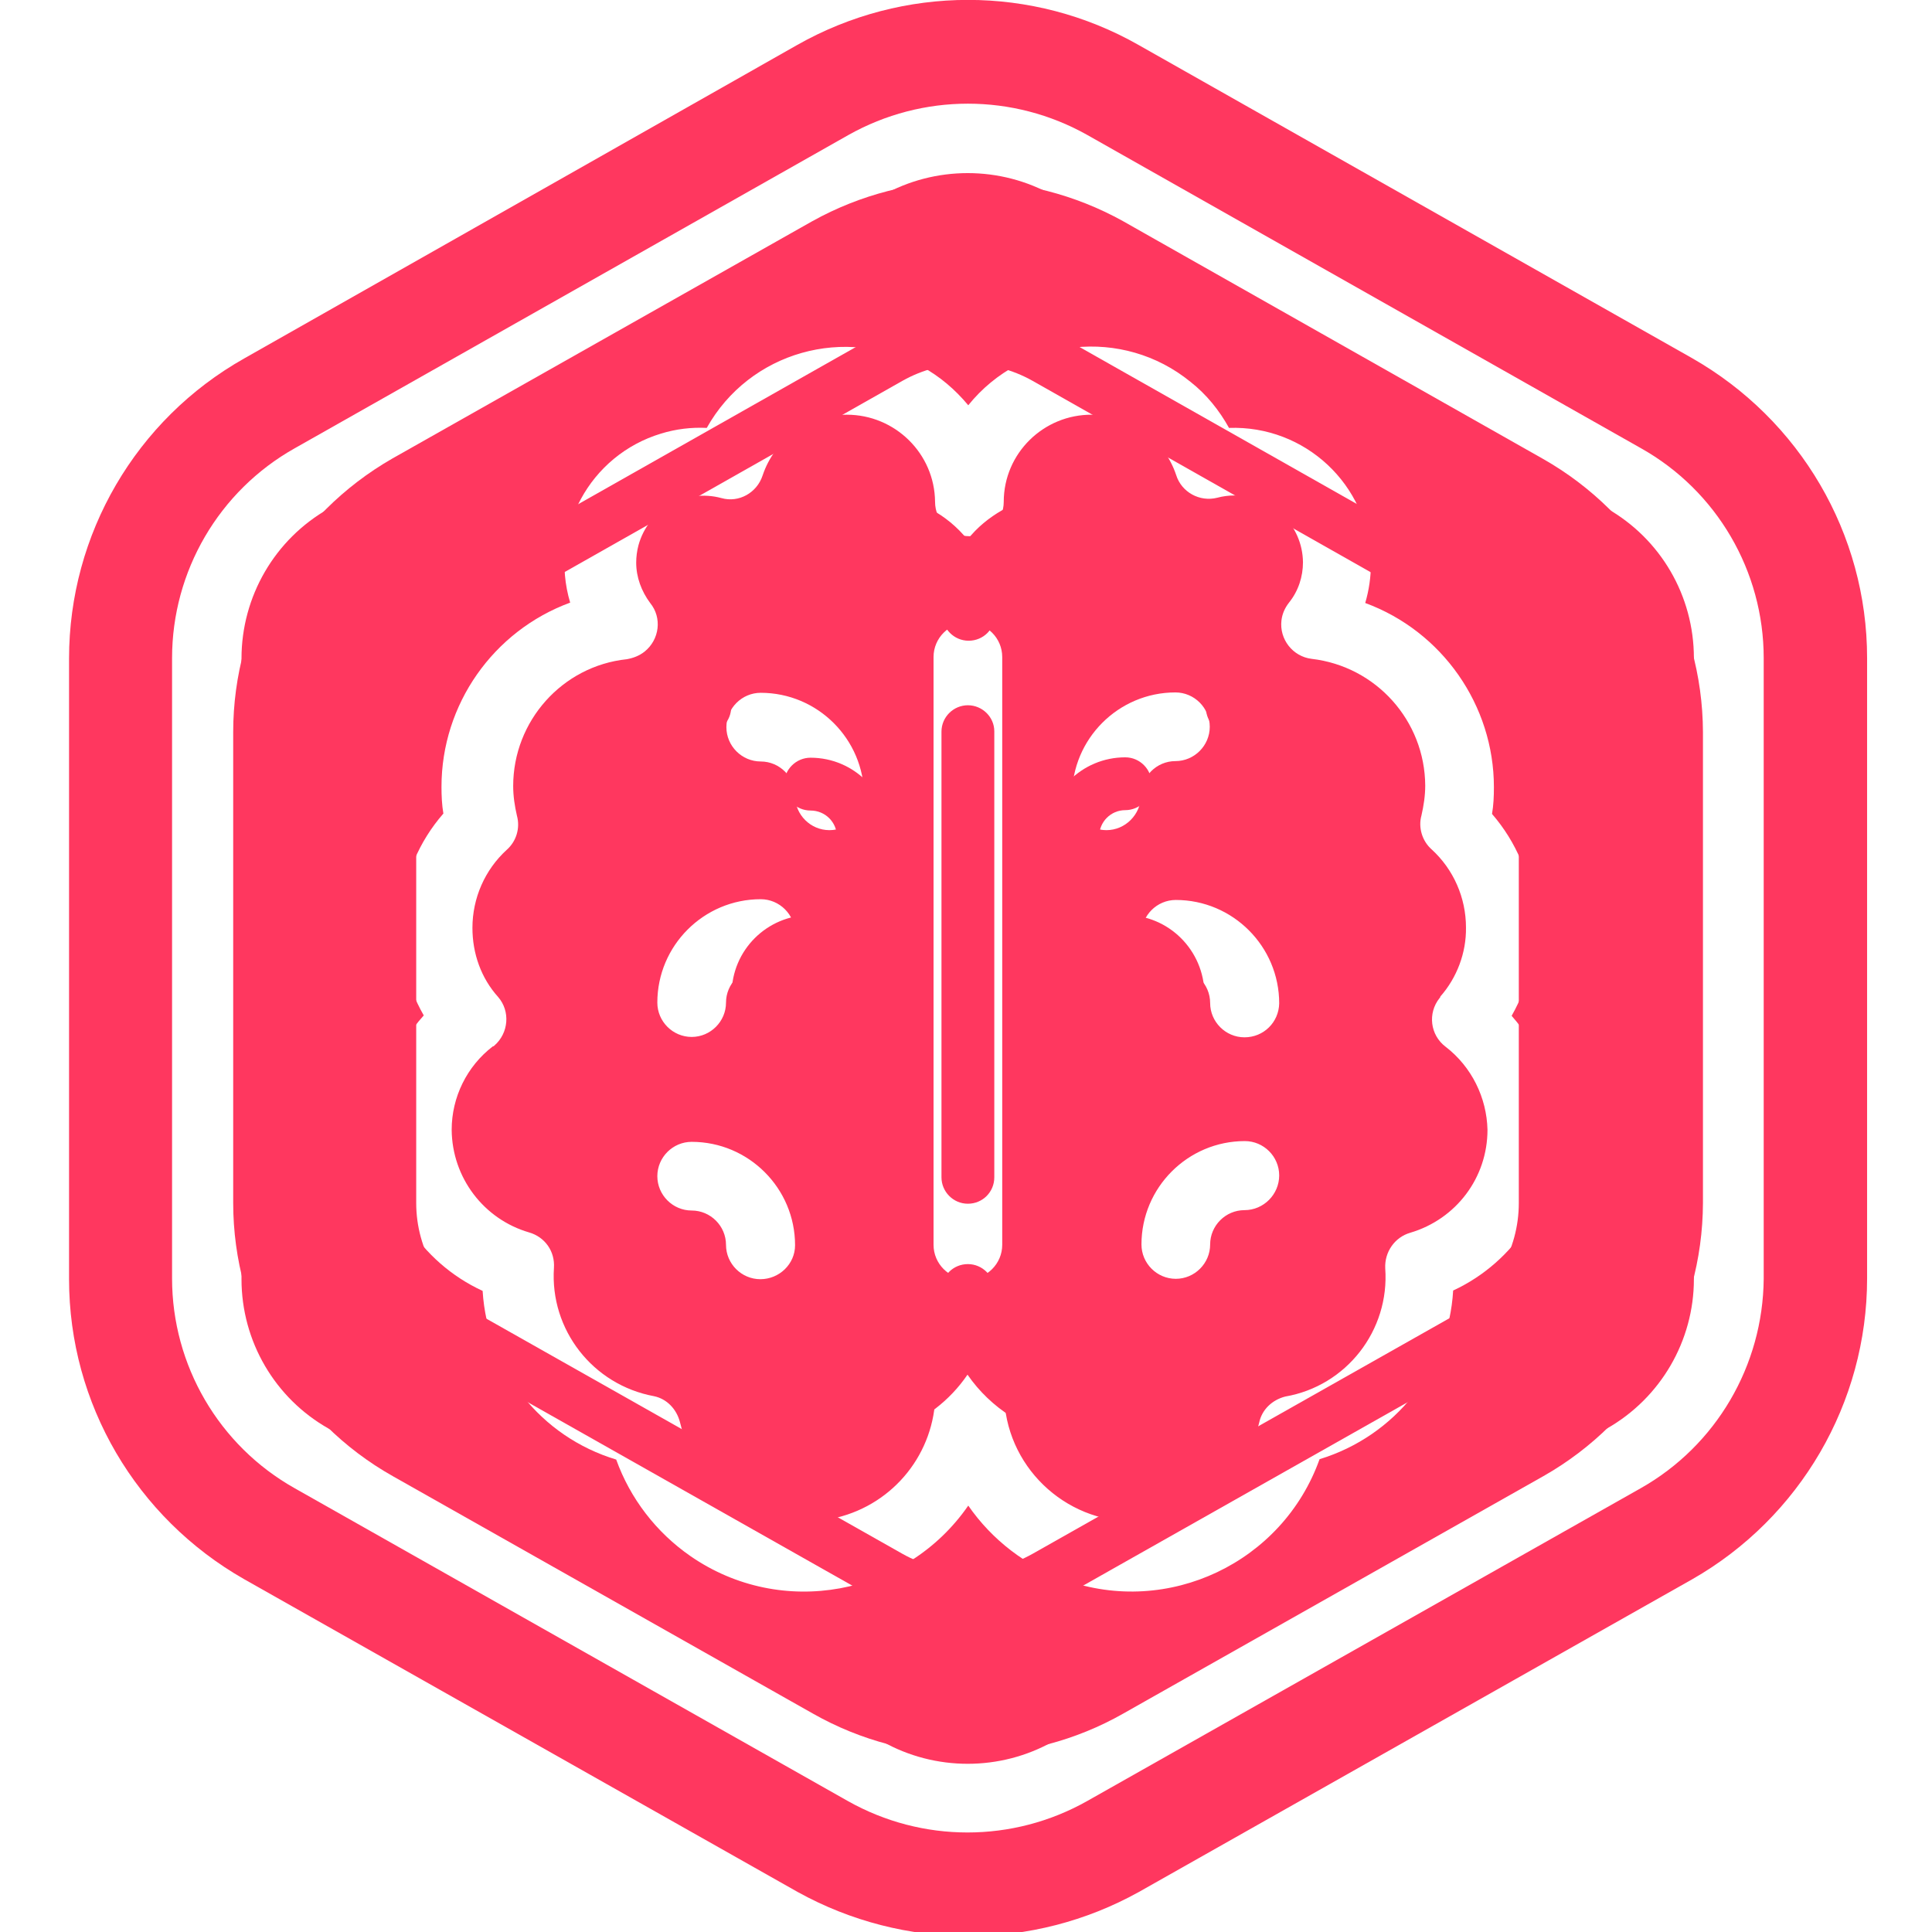 <svg xmlns="http://www.w3.org/2000/svg" className="ionicon" viewBox="0 0 512 512">
	<style type="text/css">
		.st0{ display: none; } .st1{ display: inline; }
	</style>
	<g className="st0">
		<path fill="#FF375F" className="st1" d="M408.9,121.6l-111.3-63c-25.6-14.2-56.7-14.2-82.3,0L104,121.5C78,136.4,61.8,164,61.8,194v124.8
c0,30,16.2,57.7,42.3,72.4l111.3,62.9c25.5,14.5,56.8,14.5,82.3,0L409,391.2c26.1-14.8,42.2-42.4,42.3-72.4V194
C451.2,164,435,136.4,408.9,121.6z M437.3,318.8c0,25-13.5,48-35.2,60.3L290.8,442c-21.3,11.8-47.3,11.8-68.6,0L111,379.1
c-21.7-12.3-35.2-35.3-35.2-60.3V194c0-25,13.5-48,35.2-60.3l111.3-63c21.3-12,47.3-12,68.6,0l111.3,62.9
c21.7,12.3,35.2,35.4,35.2,60.3v124.9H437.3z"/>
		<path fill="#FF375F" className="st1" d="M391.8,151.8l-111.3-63c-14.9-8.4-33.1-8.4-48.1,0l-111.3,63c-15.2,8.6-24.6,24.7-24.6,42.2v124.8
c0,17.5,9.4,33.6,24.6,42.2l111.3,62.9c14.9,8.4,33.1,8.4,48.1,0L391.8,361c15.2-8.6,24.6-24.7,24.6-42.2V194
C416.4,176.5,407,160.4,391.8,151.8z M402.5,318.8c0,12.5-6.7,24-17.6,30.1l-111.3,62.9c-10.7,6-23.7,6-34.4,0l-111.3-62.9
c-10.8-6.1-17.6-17.6-17.6-30.1V194c0-12.5,6.7-24,17.6-30.1l111.3-63c10.7-6,23.7-6,34.4,0l111.3,63c10.8,6.1,17.6,17.6,17.6,30.1
L402.5,318.8L402.5,318.8z"/>
		<path fill="#FF375F" className="st1" d="M370.6,248.2c0-8.5-3.1-16.7-8.6-23.1c0.3-1.8,0.4-3.6,0.4-5.5c0-16.5-10.4-31.3-25.9-37
c0.8-2.5,1.1-5.2,1.1-7.8c-0.2-15.3-12.7-27.5-28-27.3c-0.2,0-0.4,0-0.7,0c-8.6-15.3-27.9-20.8-43.3-12.3c-3.5,2-6.7,4.6-9.2,7.8
c-11.1-13.7-31.1-15.8-44.7-4.7c-3.2,2.6-5.8,5.7-7.8,9.2c-15.1-0.7-27.9,10.9-28.6,26c-0.1,3.1,0.2,6.2,1.1,9.1
c-15.5,5.7-25.9,20.5-25.9,37.1c0,1.8,0.1,3.7,0.4,5.5c-9.8,11.3-11.4,27.6-4,40.6c-5.7,6.4-8.8,14.7-8.8,23.2
c0.1,13.8,8.1,26.4,20.7,32.2c1,15.8,11.7,29.3,26.9,33.8c7.5,20.8,30.4,31.7,51.3,24.2c7.9-2.8,14.7-8,19.4-14.9
c12.6,18.2,37.6,22.7,55.8,10.1c6.9-4.8,12.1-11.6,14.9-19.4c15.2-4.5,25.9-18,26.9-33.8c12.5-5.8,20.6-18.3,20.7-32.2
c0-8.6-3.1-16.8-8.8-23.3C369,260.4,370.6,254.4,370.6,248.2z M345.2,309.7c-3.1,0.9-5.2,3.9-5,7.1c0.9,12.5-7.8,23.6-20.1,25.7
c-2.6,0.6-4.6,2.6-5.2,5.2c-3.4,14-17.5,22.6-31.5,19.2c-11.5-2.8-19.7-13-19.9-24.9c0-3.8-3.1-7-7-7s-7,3.1-7,7
c-0.2,14.4-12.1,25.9-26.4,25.7c-11.9-0.2-22.1-8.4-24.9-19.9c-0.6-2.6-2.6-4.6-5.2-5.2c-12.3-2.2-21-13.3-20.1-25.7
c0.2-3.3-1.9-6.2-5-7.1c-9.2-2.7-15.6-11.1-15.6-20.7c0-6.6,3-12.8,8.3-16.8c3-2.4,3.6-6.7,1.2-9.8c-0.1-0.1-0.1-0.2-0.2-0.3
c-3.4-3.9-5.2-8.8-5.2-13.9c0-6,2.5-11.7,6.9-15.7c1.9-1.7,2.7-4.4,2.1-6.8c-0.5-2-0.7-4-0.7-6c0.1-13.1,9.9-24,22.9-25.5
c3.8-0.4,6.6-3.9,6.1-7.7c-0.1-1.3-0.7-2.5-1.5-3.5c-1.8-2.3-2.8-5.2-2.8-8.1c0.1-7.5,6.2-13.5,13.8-13.4c1.2,0,2.3,0.2,3.5,0.5
c3.6,0.9,7.2-1.1,8.3-4.6c2.4-7.3,9.2-12.2,16.9-12.2c9.7-0.1,17.7,7.8,17.8,17.5c0,3.8,3.1,7,7,7s7-3.1,7-7
c0.1-9.7,8-17.6,17.8-17.5c7.7,0,14.5,4.9,16.9,12.2c1.1,3.5,4.8,5.5,8.3,4.6c7.2-2,14.7,2.2,16.7,9.5c0.3,1.1,0.5,2.3,0.5,3.5
c0,3-1,5.8-2.8,8.1c-2.4,3-1.9,7.4,1.1,9.8c1,0.8,2.2,1.3,3.5,1.5c13,1.4,22.8,12.4,22.9,25.5c0,2-0.2,4-0.7,6
c-0.6,2.5,0.2,5.1,2.1,6.8c4.4,4,6.9,9.7,6.9,15.7c0,5.1-1.8,10.1-5.2,13.9c-2.5,2.9-2.2,7.3,0.7,9.8c0.1,0.1,0.2,0.2,0.3,0.2
c5.2,4,8.3,10.2,8.3,16.8C360.7,298.6,354.4,307,345.2,309.7z"/>
		<path fill="#FF375F" className="st1" d="M256.5,186.9c-3.8,0-7,3.1-7,7V312c0,3.8,3.1,7,7,7s7-3.1,7-7V193.8C263.5,190,260.3,186.9,256.5,186.9z" />
		<path fill="#FF375F" className="st1" d="M200.9,291.2c-3.8,0-7,3.1-7,7s3.1,7,7,7c3.8,0,7,3.1,7,7s3.1,7,7,7s7-3.1,7-7
C221.7,300.5,212.4,291.2,200.9,291.2z"/>
		<path fill="#FF375F" className="st1" d="M214.8,200.8c-3.8,0-7,3.1-7,7c0,3.8,3.1,7,7,7s7,3.1,7,7c0,3.8,3.1,7,7,7s7-3.1,7-7
C235.6,210.1,226.3,200.8,214.8,200.8z"/>
		<path fill="#FF375F" className="st1" d="M214.8,242.5c-11.5,0-20.9,9.3-20.9,20.9c0,3.8,3.1,7,7,7c3.8,0,7-3.1,7-7s3.1-7,7-7s7-3.1,7-7
C221.7,245.6,218.6,242.5,214.8,242.5z"/>
		<path fill="#FF375F" className="st1" d="M312.1,291.2c-11.5,0-20.9,9.3-20.9,20.9c0,3.8,3.1,7,7,7s7-3.1,7-7s3.1-7,7-7s7-3.1,7-7
S316,291.2,312.1,291.2z"/>
		<path fill="#FF375F" className="st1" d="M298.2,214.7c3.8,0,7-3.1,7-7c0-3.8-3.1-7-7-7c-11.5,0-20.9,9.3-20.9,20.9c0,3.8,3.1,7,7,7s7-3.1,7-7
C291.3,217.8,294.4,214.7,298.2,214.7z"/>
		<path fill="#FF375F" className="st1" d="M298.2,242.5c-3.8,0-7,3.1-7,7c0,3.8,3.1,7,7,7s7,3.1,7,7s3.1,7,7,7s7-3.1,7-7
C319.1,251.8,309.7,242.5,298.2,242.5z"/>
	</g>
	<g>
		<path fill="#FF375F" d="M383.1,277.4c-4.1-3.1-4.8-8.9-1.6-12.9c0.1-0.1,0.2-0.2,0.2-0.4c4.4-5,6.9-11.6,6.8-18.3c0-7.9-3.3-15.4-9.1-20.7
c-2.5-2.2-3.6-5.8-2.7-9c0.6-2.6,1-5.3,1-7.9c-0.1-17.2-13-31.6-30.1-33.6c-5-0.6-8.6-5.2-8-10.2c0.2-1.7,0.9-3.3,2-4.7
c2.5-3.1,3.7-6.9,3.7-10.7c-0.1-9.8-8.2-17.8-18.1-17.7c-1.6,0-3.1,0.2-4.6,0.6c-4.7,1.2-9.5-1.5-10.9-6c-3.2-9.6-12.2-16-22.3-16
c-12.8-0.1-23.4,10.2-23.4,23.1c0,5-4.1,9.1-9.1,9.1c-5,0-9.1-4.1-9.1-9.1c-0.1-12.8-10.6-23.1-23.4-23.1
c-10.1,0-19.1,6.5-22.3,16.1c-1.5,4.6-6.3,7.3-10.9,6c-9.6-2.6-19.4,3-22,12.5c-0.4,1.5-0.6,3.1-0.6,4.6c0,3.9,1.4,7.6,3.7,10.7
c3.2,3.9,2.5,9.7-1.5,12.9c-1.4,1.1-3,1.7-4.7,2c-17.1,1.8-30.1,16.4-30.1,33.6c0,2.7,0.4,5.3,1,7.9c0.9,3.3-0.2,6.8-2.7,9
c-5.8,5.3-9.1,12.8-9.1,20.7c0,6.8,2.3,13.3,6.8,18.3c3.3,3.8,2.8,9.6-1,12.9c-0.1,0.1-0.2,0.2-0.4,0.2
c-6.9,5.3-10.9,13.5-10.9,22.1c0.1,12.7,8.5,23.7,20.5,27.2c4.2,1.2,6.9,5,6.6,9.4c-1.1,16.4,10.3,31,26.5,34
c3.4,0.7,6,3.4,6.9,6.9c4.4,18.5,23,29.8,41.5,25.3c15.3-3.7,26-17.2,26.2-32.8c0-5,4.1-9.1,9.1-9.1c5,0,9.1,4.1,9.1,9.1
c0.2,18.9,15.9,34.1,34.8,33.8c15.6-0.2,29.2-11.1,32.8-26.2c0.7-3.4,3.4-6,6.9-6.9c16.2-2.8,27.7-17.5,26.5-34
c-0.2-4.3,2.5-8.2,6.6-9.4c12.2-3.6,20.5-14.6,20.5-27.3C394,290.9,390,282.7,383.1,277.4z M201.5,339c-5,0-9.1-4.1-9.1-9.1
c0-5-4.1-9.1-9.1-9.1c-5,0-9.1-4.1-9.1-9.1c0-5,4.1-9.1,9.1-9.1c15.1,0,27.4,12.3,27.4,27.4C210.7,335,206.5,339,201.5,339z
M201.5,256.6c-5,0-9.1,4.1-9.1,9.1c0,5-4.1,9.1-9.1,9.1c-5,0-9.1-4.1-9.1-9.1c0-15.1,12.3-27.4,27.4-27.4c5,0,9.1,4.1,9.1,9.1
C210.7,252.4,206.5,256.6,201.5,256.6z M219.8,220c-5,0-9.1-4.1-9.1-9.1c0-5-4.1-9.1-9.1-9.1c-5,0-9.1-4.1-9.1-9.1
c0-5,4.1-9.1,9.1-9.1c15.1,0,27.4,12.3,27.4,27.4C229.1,215.9,224.9,220,219.8,220z M265.6,329.9c0,5-4.1,9.1-9.1,9.1
c-5,0-9.1-4.1-9.1-9.1V174.1c0-5,4.1-9.1,9.1-9.1s9.1,4.1,9.1,9.1V329.9z M293.2,220c-5,0-9.1-4.1-9.1-9.1
c0-15.1,12.3-27.4,27.4-27.4c5,0,9.1,4.1,9.1,9.1c0,5-4.1,9.1-9.1,9.1s-9.1,4.1-9.1,9.1C302.3,215.9,298.2,220,293.2,220z
M329.8,320.7c-5,0-9.1,4.1-9.1,9.1c0,5-4.1,9.1-9.1,9.1s-9.1-4.1-9.1-9.1c0-15.1,12.3-27.4,27.4-27.4c5,0,9.1,4.1,9.1,9.1
S334.9,320.7,329.8,320.7z M329.8,274.9c-5,0-9.1-4.1-9.1-9.1c0-5-4.1-9.1-9.1-9.1s-9.1-4.1-9.1-9.1c0-5,4.1-9.1,9.1-9.1
c15.1,0,27.4,12.3,27.4,27.4C338.9,270.9,334.9,274.9,329.8,274.9z"/>
		<path fill="#FF375F" d="M425.8,134.7L279.1,51.8c-14-7.9-31.3-7.9-45.3,0l-146.7,83c-14.3,8.1-23.1,23.3-23.1,39.7V339c0,16.5,8.9,31.6,23.1,39.6
l146.7,82.9c14,7.9,31.3,7.9,45.3,0l146.7-82.9c14.3-8.1,23.1-23.3,23.1-39.6V174.4C448.9,157.9,440.1,142.8,425.8,134.7z
M385.1,342c-1.2,20.8-15.4,38.6-35.4,44.7c-9.8,27.4-40.1,41.8-67.5,32c-10.3-3.7-19.3-10.6-25.6-19.7c-16.6,24-49.6,30-73.6,13.4
c-9.1-6.3-16-15.3-19.7-25.6c-19.9-6-34.1-23.7-35.4-44.7c-16.5-7.6-27.2-24.2-27.2-42.4c0-11.3,4.1-22.3,11.6-30.6
c-9.8-17.1-7.8-38.6,5.2-53.5c-0.4-2.3-0.5-4.8-0.5-7.1c0-21.8,13.7-41.3,34.1-48.8c-5.7-19.1,5.2-39.1,24.1-44.8
c3.9-1.2,8-1.7,12.1-1.5c11.3-20.2,36.8-27.4,57.1-16.2c4.7,2.6,8.7,6,12.2,10.2c14.5-18,41-20.8,58.9-6.2
c4.2,3.3,7.6,7.5,10.2,12.2c20.1-0.7,37,15,37.6,35.2c0,0.2,0,0.6,0,0.9c0,3.4-0.5,6.9-1.5,10.3c20.4,7.5,34.1,27.1,34.1,48.8
c0,2.5-0.1,4.8-0.5,7.1c12.9,14.9,15,36.3,5.2,53.5c7.5,8.5,11.6,19.3,11.6,30.6C412.2,317.8,401.5,334.4,385.1,342L385.1,342z"/>
		<path fill="#FF375F" d="M494.8,338.8V174.4c0-33-17.8-63.2-46.4-79.5l-146.7-83C273.7-4,239.4-4,211.3,11.9L64.7,95
c-28.7,16.2-46.4,46.6-46.4,79.5v164.5c0,33,17.8,63.2,46.4,79.5l146.7,82.9c28.2,15.6,62.3,15.6,90.4,0l146.7-82.9
C477,402.2,494.8,371.8,494.8,338.8z M434.8,394.4l-146.7,82.9c-19.7,11.1-43.7,11.1-63.4,0L78.1,394.4
c-20.1-11.3-32.5-32.6-32.5-55.6V174.4c0-23,12.4-44.3,32.5-55.6l146.7-83c19.7-11.1,43.7-11.1,63.4,0l146.7,83
c20.1,11.3,32.5,32.6,32.5,55.6v164.5C467.2,361.9,454.8,383.1,434.8,394.4z"/>
	</g>
</svg>